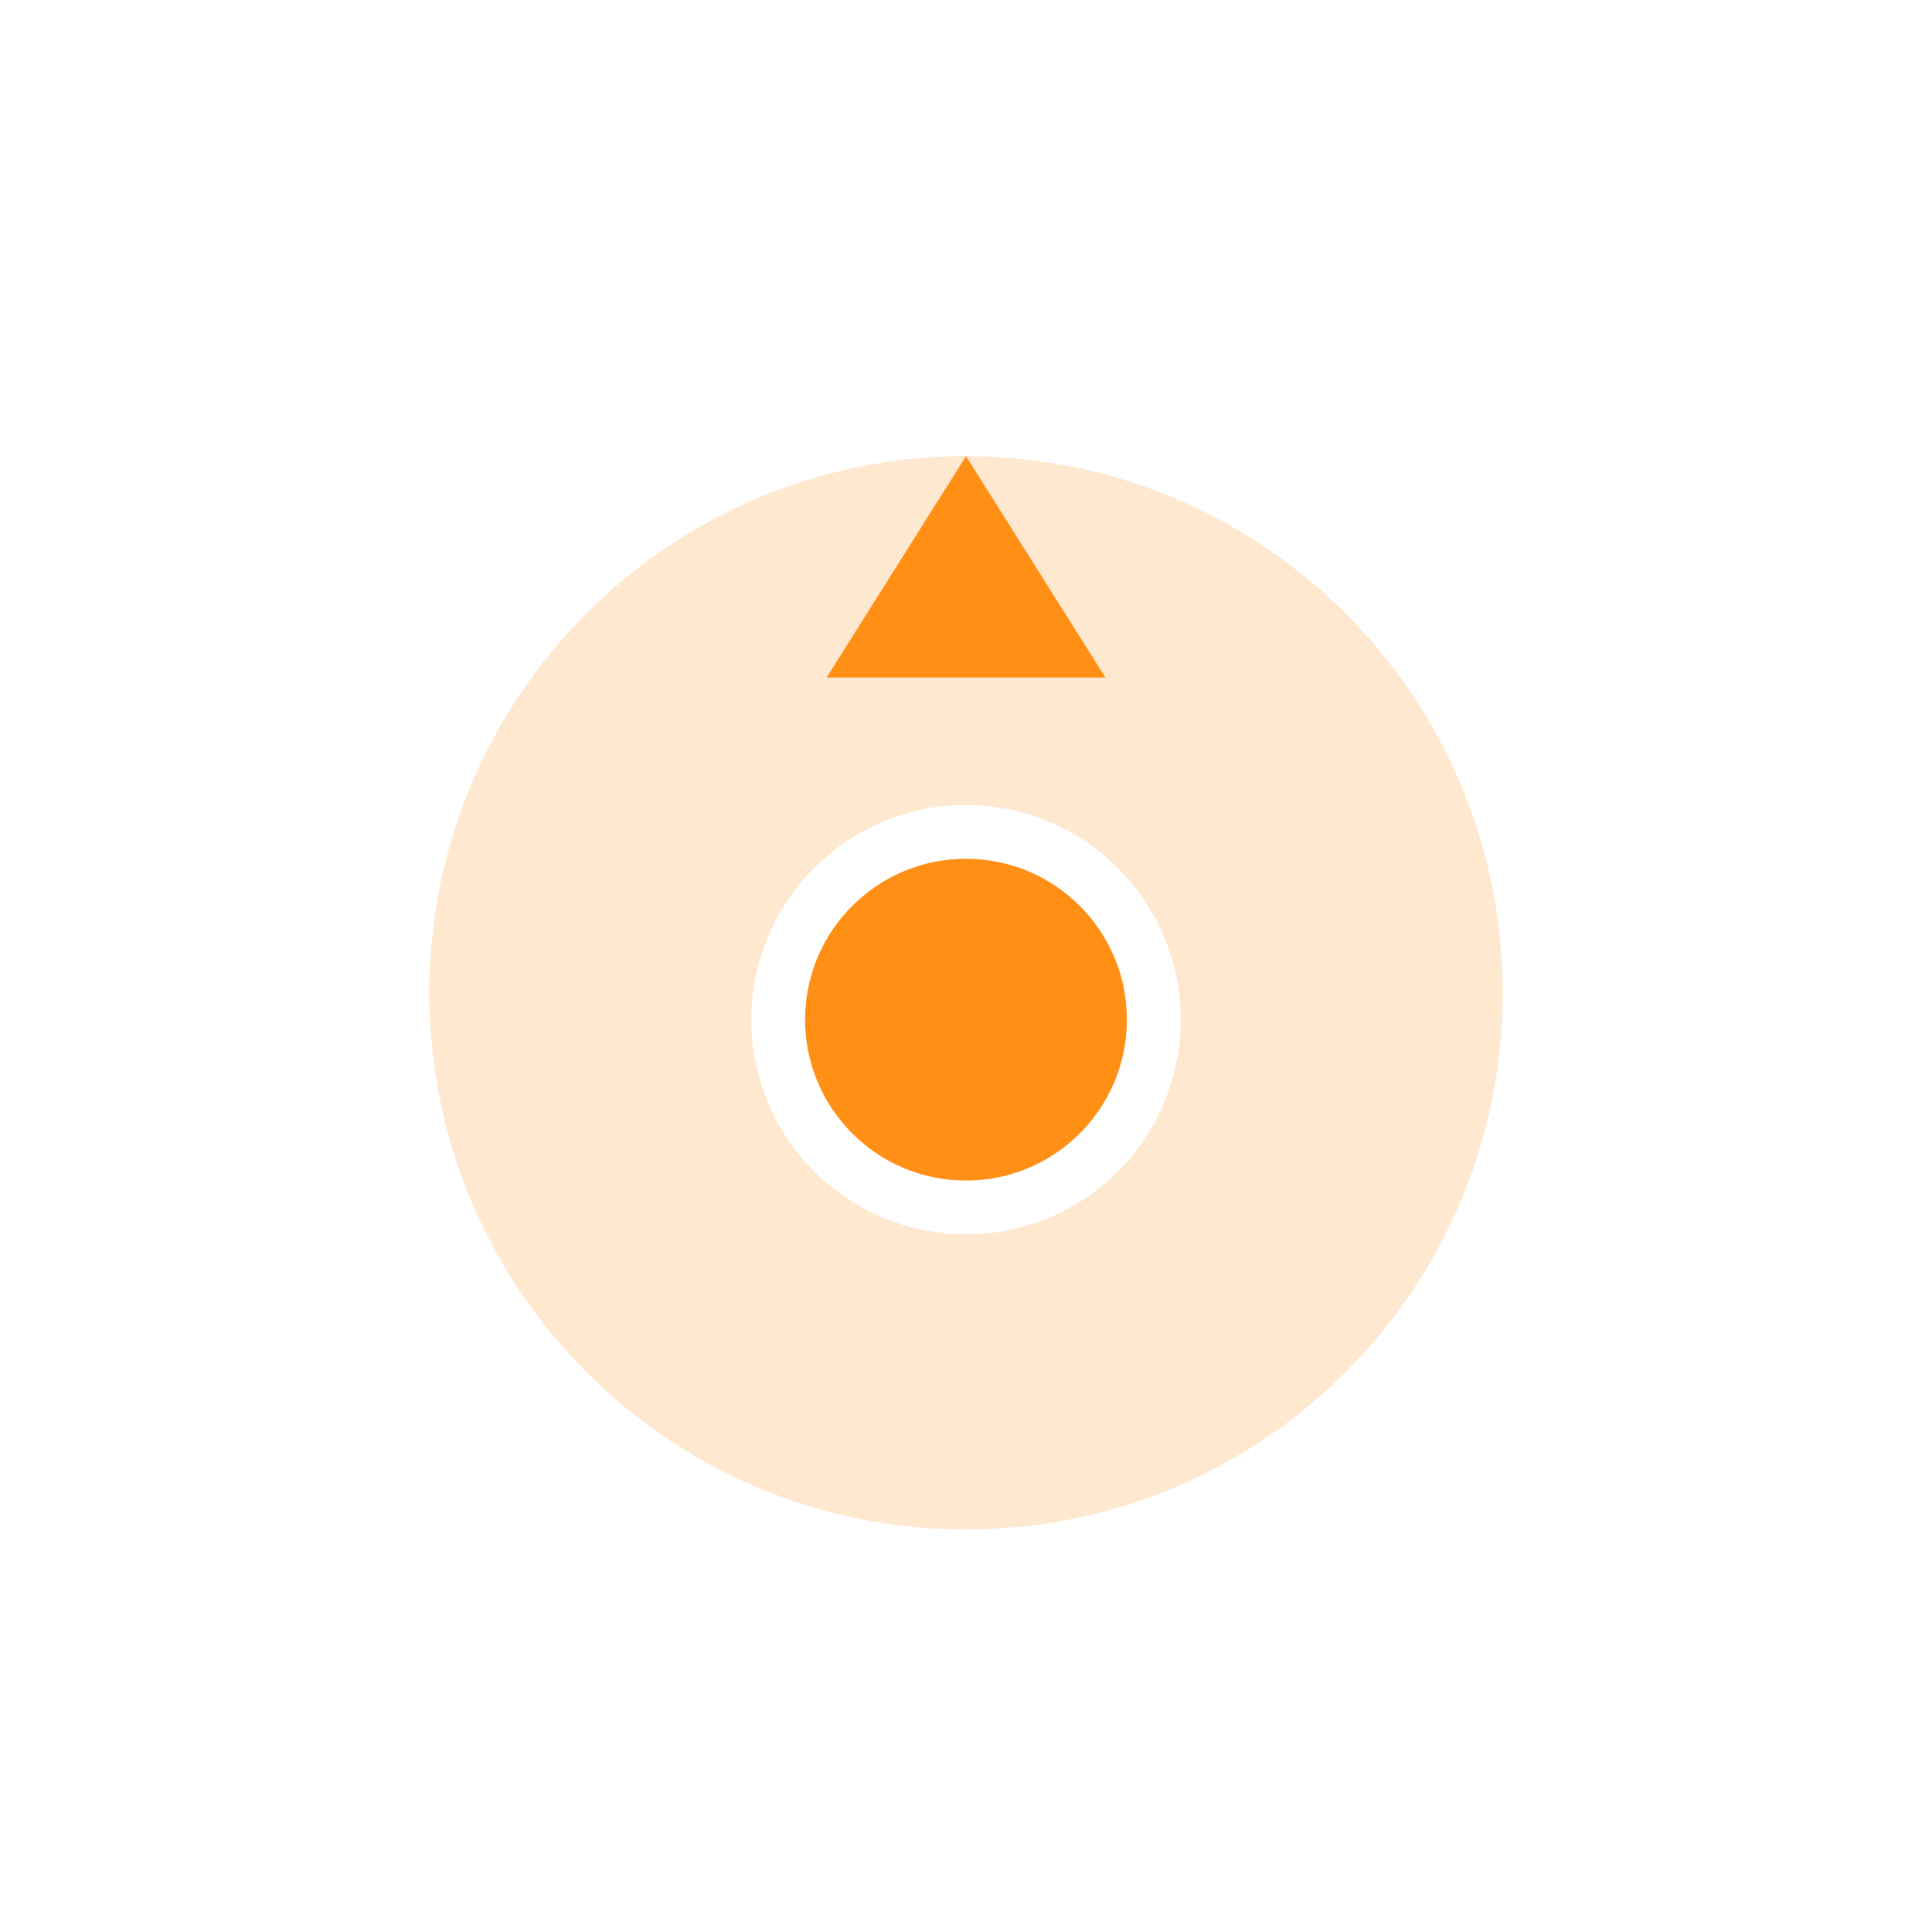 <svg width="72" height="72" viewBox="0 0 72 72" fill="none" xmlns="http://www.w3.org/2000/svg">
<path opacity="0.2" fill-rule="evenodd" clip-rule="evenodd" d="M36 57C47.046 57 56 48.046 56 37C56 25.954 47.046 17 36 17C24.954 17 16 25.954 16 37C16 48.046 24.954 57 36 57Z" fill="#FF9015"/>
<g filter="url(#filter0_d_6180_250337)">
<path fill-rule="evenodd" clip-rule="evenodd" d="M36 42C39.314 42 42 39.314 42 36C42 32.686 39.314 30 36 30C32.686 30 30 32.686 30 36C30 39.314 32.686 42 36 42Z" fill="#FF9015"/>
<path d="M36 43C39.866 43 43 39.866 43 36C43 32.134 39.866 29 36 29C32.134 29 29 32.134 29 36C29 39.866 32.134 43 36 43Z" stroke="white" stroke-width="2"/>
</g>
<path d="M36 17L41.196 25.25H30.804L36 17Z" fill="#FF9015"/>
<defs>
<filter id="filter0_d_6180_250337" x="24" y="26" width="24" height="24" filterUnits="userSpaceOnUse" color-interpolation-filters="sRGB">
<feFlood flood-opacity="0" result="BackgroundImageFix"/>
<feColorMatrix in="SourceAlpha" type="matrix" values="0 0 0 0 0 0 0 0 0 0 0 0 0 0 0 0 0 0 127 0" result="hardAlpha"/>
<feOffset dy="2"/>
<feGaussianBlur stdDeviation="2"/>
<feColorMatrix type="matrix" values="0 0 0 0 1 0 0 0 0 0.565 0 0 0 0 0.082 0 0 0 1 0"/>
<feBlend mode="normal" in2="BackgroundImageFix" result="effect1_dropShadow_6180_250337"/>
<feBlend mode="normal" in="SourceGraphic" in2="effect1_dropShadow_6180_250337" result="shape"/>
</filter>
</defs>
</svg>
